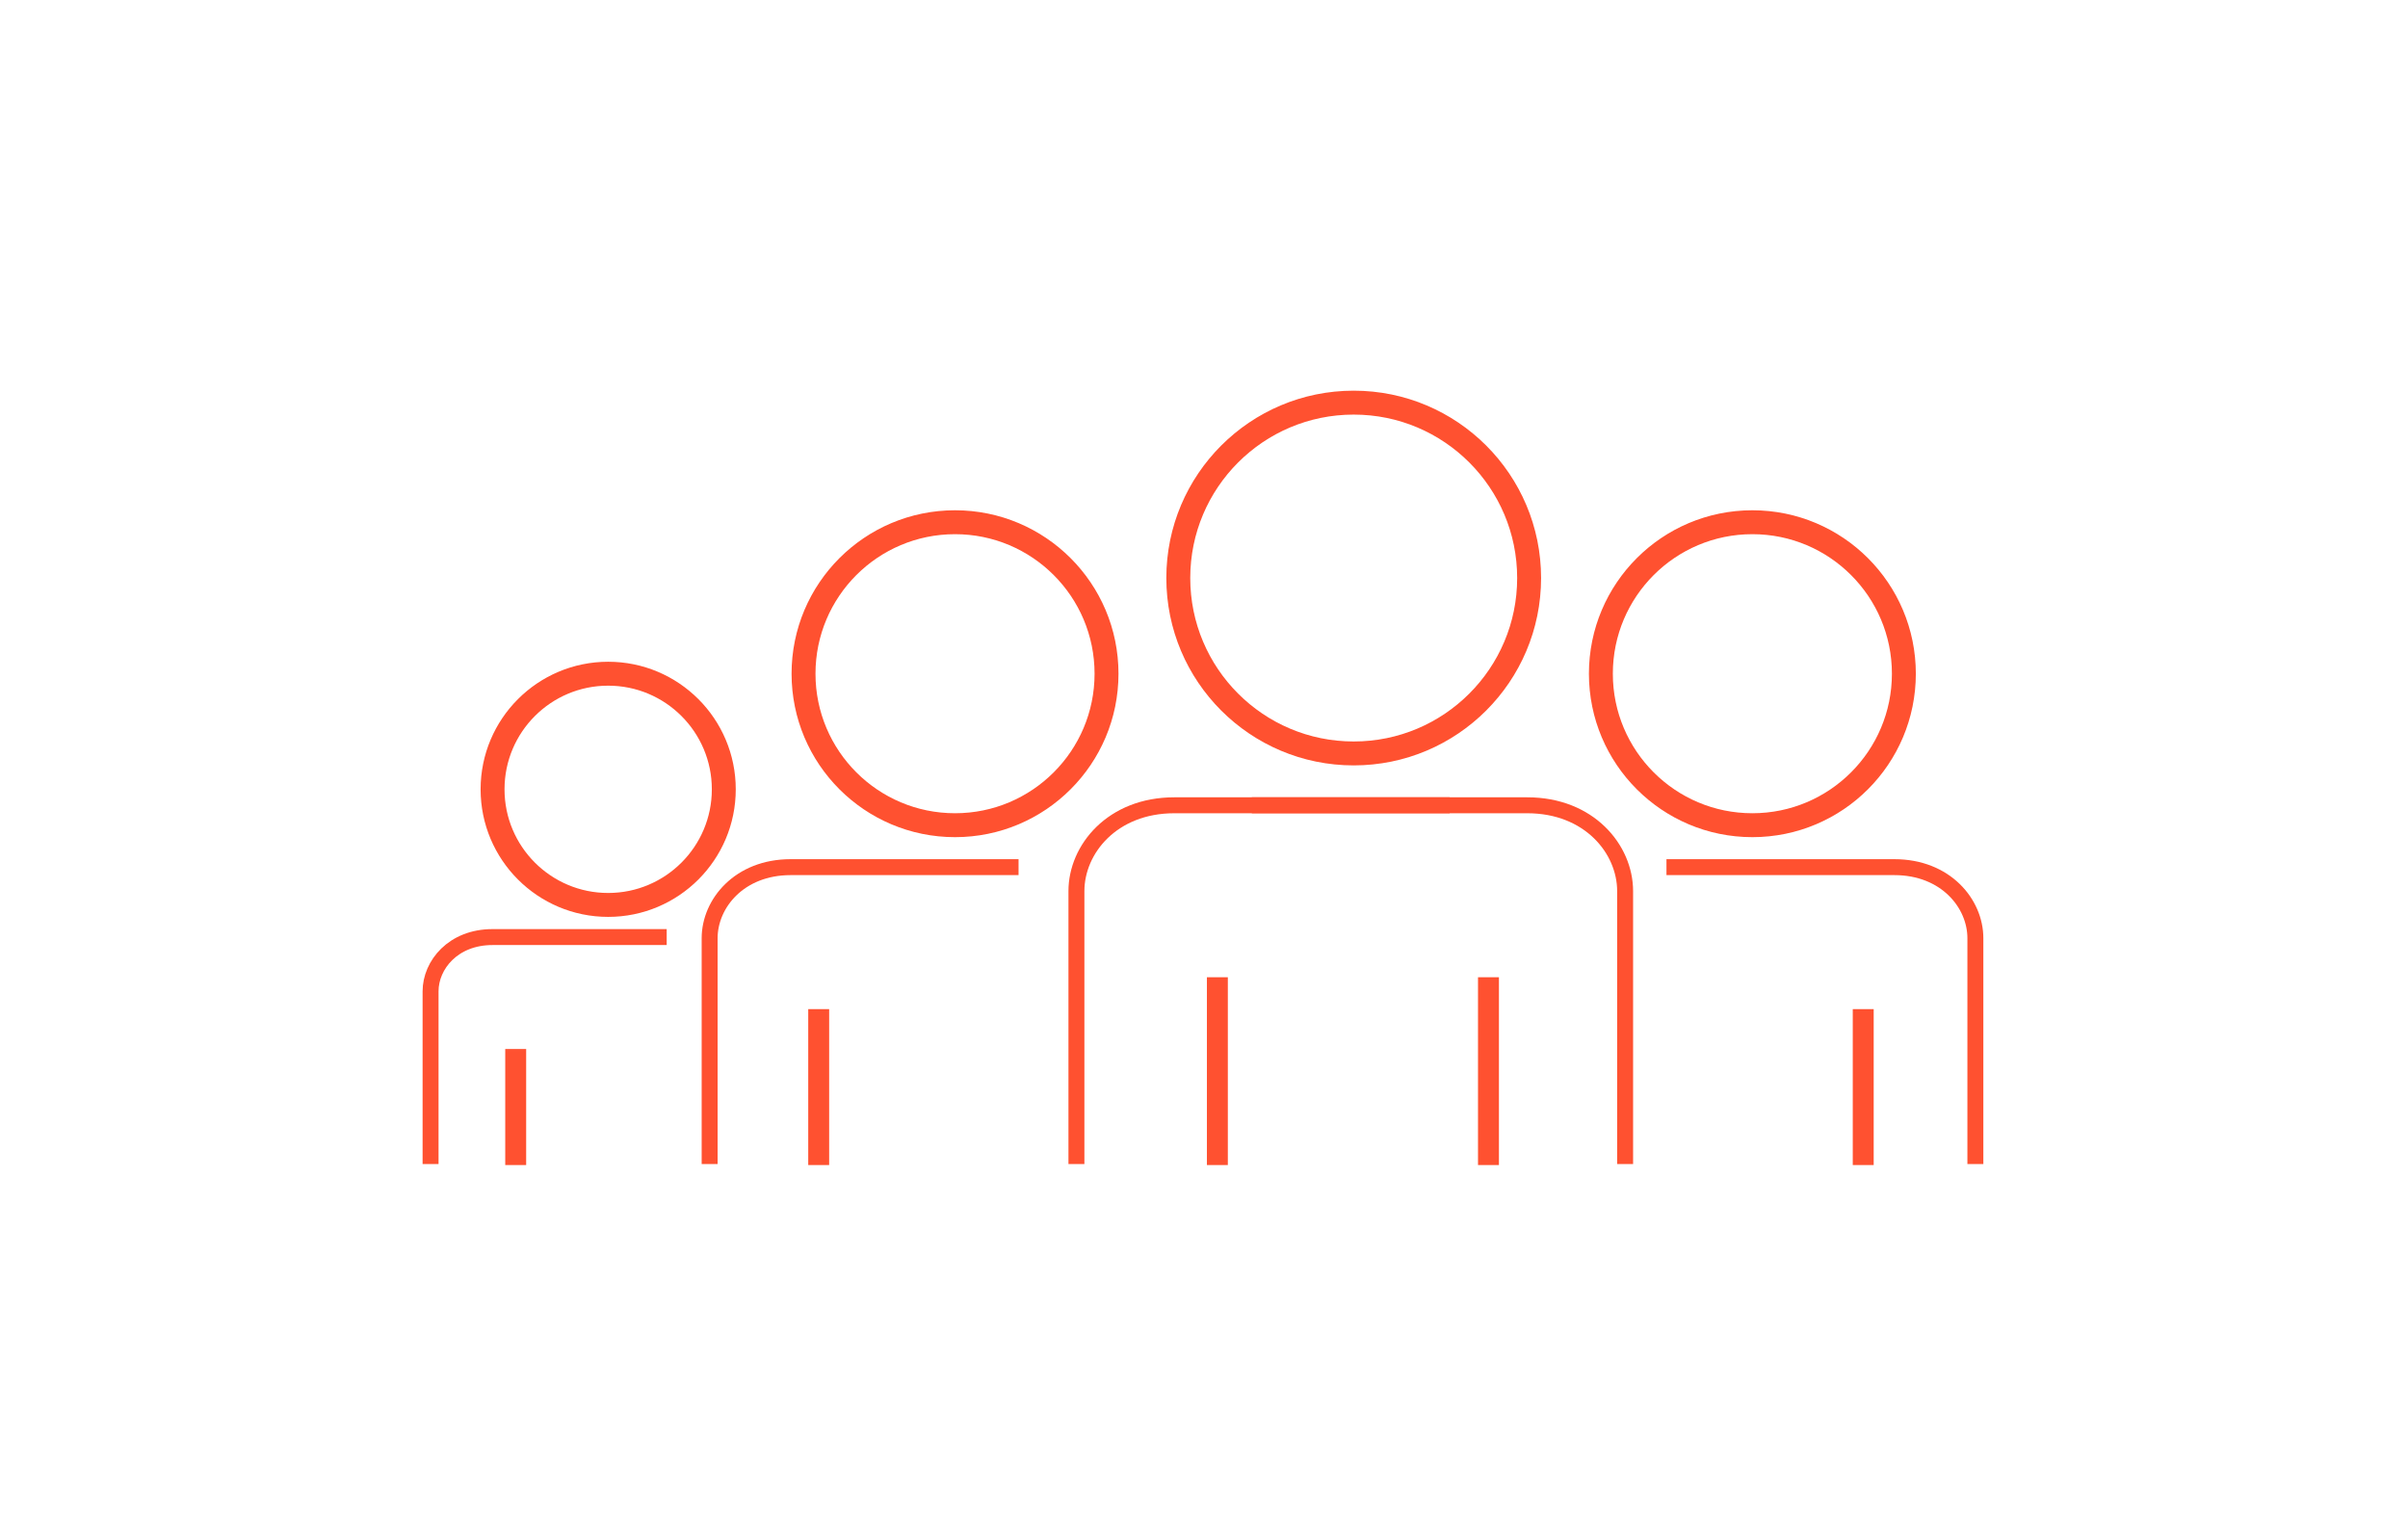 <svg xmlns="http://www.w3.org/2000/svg" xmlns:xlink="http://www.w3.org/1999/xlink" width="302" height="190" viewBox="0 0 302 190">
  <defs>
    <filter id="Ellipse_46" x="90.275" y="55" width="59" height="59" filterUnits="userSpaceOnUse">
      <feOffset dy="3" input="SourceAlpha"/>
      <feGaussianBlur stdDeviation="3" result="blur"/>
      <feFlood flood-opacity="0.161"/>
      <feComposite operator="in" in2="blur"/>
      <feComposite in="SourceGraphic"/>
    </filter>
    <filter id="Ellipse_49" x="190.275" y="55" width="59" height="59" filterUnits="userSpaceOnUse">
      <feOffset dy="3" input="SourceAlpha"/>
      <feGaussianBlur stdDeviation="3" result="blur-2"/>
      <feFlood flood-opacity="0.161"/>
      <feComposite operator="in" in2="blur-2"/>
      <feComposite in="SourceGraphic"/>
    </filter>
    <filter id="Ellipse_47" x="51.275" y="74" width="50" height="50" filterUnits="userSpaceOnUse">
      <feOffset dy="3" input="SourceAlpha"/>
      <feGaussianBlur stdDeviation="3" result="blur-3"/>
      <feFlood flood-opacity="0.161"/>
      <feComposite operator="in" in2="blur-3"/>
      <feComposite in="SourceGraphic"/>
    </filter>
    <filter id="Ellipse_48" x="137.275" y="40" width="65" height="65" filterUnits="userSpaceOnUse">
      <feOffset dy="3" input="SourceAlpha"/>
      <feGaussianBlur stdDeviation="3" result="blur-4"/>
      <feFlood flood-opacity="0.161"/>
      <feComposite operator="in" in2="blur-4"/>
      <feComposite in="SourceGraphic"/>
    </filter>
    <filter id="Rectangle_576_copy_10" x="142.369" y="113.572" width="20.624" height="41.555" filterUnits="userSpaceOnUse">
      <feOffset dy="3" input="SourceAlpha"/>
      <feGaussianBlur stdDeviation="3" result="blur-5"/>
      <feFlood flood-opacity="0.161"/>
      <feComposite operator="in" in2="blur-5"/>
      <feComposite in="SourceGraphic"/>
    </filter>
    <filter id="Rectangle_576_copy_10-2" x="176.369" y="113.572" width="20.624" height="41.555" filterUnits="userSpaceOnUse">
      <feOffset dy="3" input="SourceAlpha"/>
      <feGaussianBlur stdDeviation="3" result="blur-6"/>
      <feFlood flood-opacity="0.161"/>
      <feComposite operator="in" in2="blur-6"/>
      <feComposite in="SourceGraphic"/>
    </filter>
    <filter id="Rectangle_576_copy_10-3" x="223.369" y="117.572" width="20.624" height="37.555" filterUnits="userSpaceOnUse">
      <feOffset dy="3" input="SourceAlpha"/>
      <feGaussianBlur stdDeviation="3" result="blur-7"/>
      <feFlood flood-opacity="0.161"/>
      <feComposite operator="in" in2="blur-7"/>
      <feComposite in="SourceGraphic"/>
    </filter>
    <filter id="Rectangle_576_copy_10-4" x="92.369" y="117.572" width="20.624" height="37.555" filterUnits="userSpaceOnUse">
      <feOffset dy="3" input="SourceAlpha"/>
      <feGaussianBlur stdDeviation="3" result="blur-8"/>
      <feFlood flood-opacity="0.161"/>
      <feComposite operator="in" in2="blur-8"/>
      <feComposite in="SourceGraphic"/>
    </filter>
    <filter id="Rectangle_576_copy_10-5" x="54.369" y="122.572" width="20.624" height="32.555" filterUnits="userSpaceOnUse">
      <feOffset dy="3" input="SourceAlpha"/>
      <feGaussianBlur stdDeviation="3" result="blur-9"/>
      <feFlood flood-opacity="0.161"/>
      <feComposite operator="in" in2="blur-9"/>
      <feComposite in="SourceGraphic"/>
    </filter>
    <filter id="Path_159" x="79" y="98.762" width="57.742" height="56.238" filterUnits="userSpaceOnUse">
      <feOffset dy="3" input="SourceAlpha"/>
      <feGaussianBlur stdDeviation="3" result="blur-10"/>
      <feFlood flood-opacity="0.161"/>
      <feComposite operator="in" in2="blur-10"/>
      <feComposite in="SourceGraphic"/>
    </filter>
    <filter id="Path_163" x="200" y="98.762" width="57.742" height="56.238" filterUnits="userSpaceOnUse">
      <feOffset dy="3" input="SourceAlpha"/>
      <feGaussianBlur stdDeviation="3" result="blur-11"/>
      <feFlood flood-opacity="0.161"/>
      <feComposite operator="in" in2="blur-11"/>
      <feComposite in="SourceGraphic"/>
    </filter>
    <filter id="Path_160" x="44" y="107.536" width="48.613" height="47.464" filterUnits="userSpaceOnUse">
      <feOffset dy="3" input="SourceAlpha"/>
      <feGaussianBlur stdDeviation="3" result="blur-12"/>
      <feFlood flood-opacity="0.161"/>
      <feComposite operator="in" in2="blur-12"/>
      <feComposite in="SourceGraphic"/>
    </filter>
    <filter id="Path_161" x="125" y="91.002" width="65.815" height="63.998" filterUnits="userSpaceOnUse">
      <feOffset dy="3" input="SourceAlpha"/>
      <feGaussianBlur stdDeviation="3" result="blur-13"/>
      <feFlood flood-opacity="0.161"/>
      <feComposite operator="in" in2="blur-13"/>
      <feComposite in="SourceGraphic"/>
    </filter>
    <filter id="Path_162" x="148" y="91.002" width="65.815" height="63.998" filterUnits="userSpaceOnUse">
      <feOffset dy="3" input="SourceAlpha"/>
      <feGaussianBlur stdDeviation="3" result="blur-14"/>
      <feFlood flood-opacity="0.161"/>
      <feComposite operator="in" in2="blur-14"/>
      <feComposite in="SourceGraphic"/>
    </filter>
  </defs>
  <g id="card-3" transform="translate(-36 -229)">
    <rect id="Rectangle_167" data-name="Rectangle 167" width="302" height="190" transform="translate(36 229)" fill="#0f1" opacity="0"/>
    <g id="Group_211" data-name="Group 211" transform="translate(-2.725 -13)">
      <g transform="matrix(1, 0, 0, 1, 38.72, 242)" filter="url(#Ellipse_46)">
        <g id="Ellipse_46-2" data-name="Ellipse 46" transform="translate(99.28 61)" fill="none" stroke="#ff5130" stroke-width="3">
          <circle cx="20.5" cy="20.5" r="20.5" stroke="none"/>
          <circle cx="20.5" cy="20.5" r="19" fill="none"/>
        </g>
      </g>
      <g transform="matrix(1, 0, 0, 1, 38.72, 242)" filter="url(#Ellipse_49)">
        <g id="Ellipse_49-2" data-name="Ellipse 49" transform="translate(199.28 61)" fill="none" stroke="#ff5130" stroke-width="3">
          <circle cx="20.5" cy="20.5" r="20.5" stroke="none"/>
          <circle cx="20.5" cy="20.5" r="19" fill="none"/>
        </g>
      </g>
      <g transform="matrix(1, 0, 0, 1, 38.72, 242)" filter="url(#Ellipse_47)">
        <g id="Ellipse_47-2" data-name="Ellipse 47" transform="translate(60.28 80)" fill="none" stroke="#ff5130" stroke-width="3">
          <circle cx="16" cy="16" r="16" stroke="none"/>
          <circle cx="16" cy="16" r="14.5" fill="none"/>
        </g>
      </g>
      <g transform="matrix(1, 0, 0, 1, 38.72, 242)" filter="url(#Ellipse_48)">
        <g id="Ellipse_48-2" data-name="Ellipse 48" transform="translate(146.28 46)" fill="none" stroke="#ff5130" stroke-width="3">
          <circle cx="23.5" cy="23.5" r="23.5" stroke="none"/>
          <circle cx="23.5" cy="23.5" r="22" fill="none"/>
        </g>
      </g>
      <g transform="matrix(1, 0, 0, 1, 38.72, 242)" filter="url(#Rectangle_576_copy_10)">
        <rect id="Rectangle_576_copy_10-6" data-name="Rectangle 576 copy 10" width="2.624" height="23.555" transform="translate(151.37 119.57)" fill="#ff5130"/>
      </g>
      <g transform="matrix(1, 0, 0, 1, 38.72, 242)" filter="url(#Rectangle_576_copy_10-2)">
        <rect id="Rectangle_576_copy_10-7" data-name="Rectangle 576 copy 10" width="2.624" height="23.555" transform="translate(185.37 119.57)" fill="#ff5130"/>
      </g>
      <g transform="matrix(1, 0, 0, 1, 38.72, 242)" filter="url(#Rectangle_576_copy_10-3)">
        <rect id="Rectangle_576_copy_10-8" data-name="Rectangle 576 copy 10" width="2.624" height="19.555" transform="translate(232.37 123.57)" fill="#ff5130"/>
      </g>
      <g transform="matrix(1, 0, 0, 1, 38.72, 242)" filter="url(#Rectangle_576_copy_10-4)">
        <rect id="Rectangle_576_copy_10-9" data-name="Rectangle 576 copy 10" width="2.624" height="19.555" transform="translate(101.37 123.57)" fill="#ff5130"/>
      </g>
      <g transform="matrix(1, 0, 0, 1, 38.72, 242)" filter="url(#Rectangle_576_copy_10-5)">
        <rect id="Rectangle_576_copy_10-10" data-name="Rectangle 576 copy 10" width="2.624" height="14.555" transform="translate(63.37 128.57)" fill="#ff5130"/>
      </g>
      <g transform="matrix(1, 0, 0, 1, 38.72, 242)" filter="url(#Path_159)">
        <path id="Path_159-2" data-name="Path 159" d="M-7524.275-1511v-28.329c0-4.356,3.729-8.909,10.152-8.909h28.59" transform="translate(7613.28 1654)" fill="none" stroke="#ff5130" stroke-width="2"/>
      </g>
      <g transform="matrix(1, 0, 0, 1, 38.72, 242)" filter="url(#Path_163)">
        <path id="Path_163-2" data-name="Path 163" d="M-7485.533-1511v-28.329c0-4.356-3.729-8.909-10.152-8.909h-28.59" transform="translate(7733.28 1654)" fill="none" stroke="#ff5130" stroke-width="2"/>
      </g>
      <g transform="matrix(1, 0, 0, 1, 38.72, 242)" filter="url(#Path_160)">
        <path id="Path_160-2" data-name="Path 160" d="M-7524.275-1519.774v-21.654c0-3.329,2.851-6.809,7.76-6.809h21.854" transform="translate(7578.28 1662.77)" fill="none" stroke="#ff5130" stroke-width="2"/>
      </g>
      <g transform="matrix(1, 0, 0, 1, 38.72, 242)" filter="url(#Path_161)">
        <path id="Path_161-2" data-name="Path 161" d="M-7524.275-1503.24v-34.233c0-5.264,4.507-10.765,12.268-10.765h34.548" transform="translate(7659.28 1646.24)" fill="none" stroke="#ff5130" stroke-width="2"/>
      </g>
      <g transform="matrix(1, 0, 0, 1, 38.72, 242)" filter="url(#Path_162)">
        <path id="Path_162-2" data-name="Path 162" d="M-7477.46-1503.24v-34.233c0-5.264-4.507-10.765-12.268-10.765h-34.548" transform="translate(7681.28 1646.24)" fill="none" stroke="#ff5130" stroke-width="2"/>
      </g>
    </g>
  </g>
</svg>
